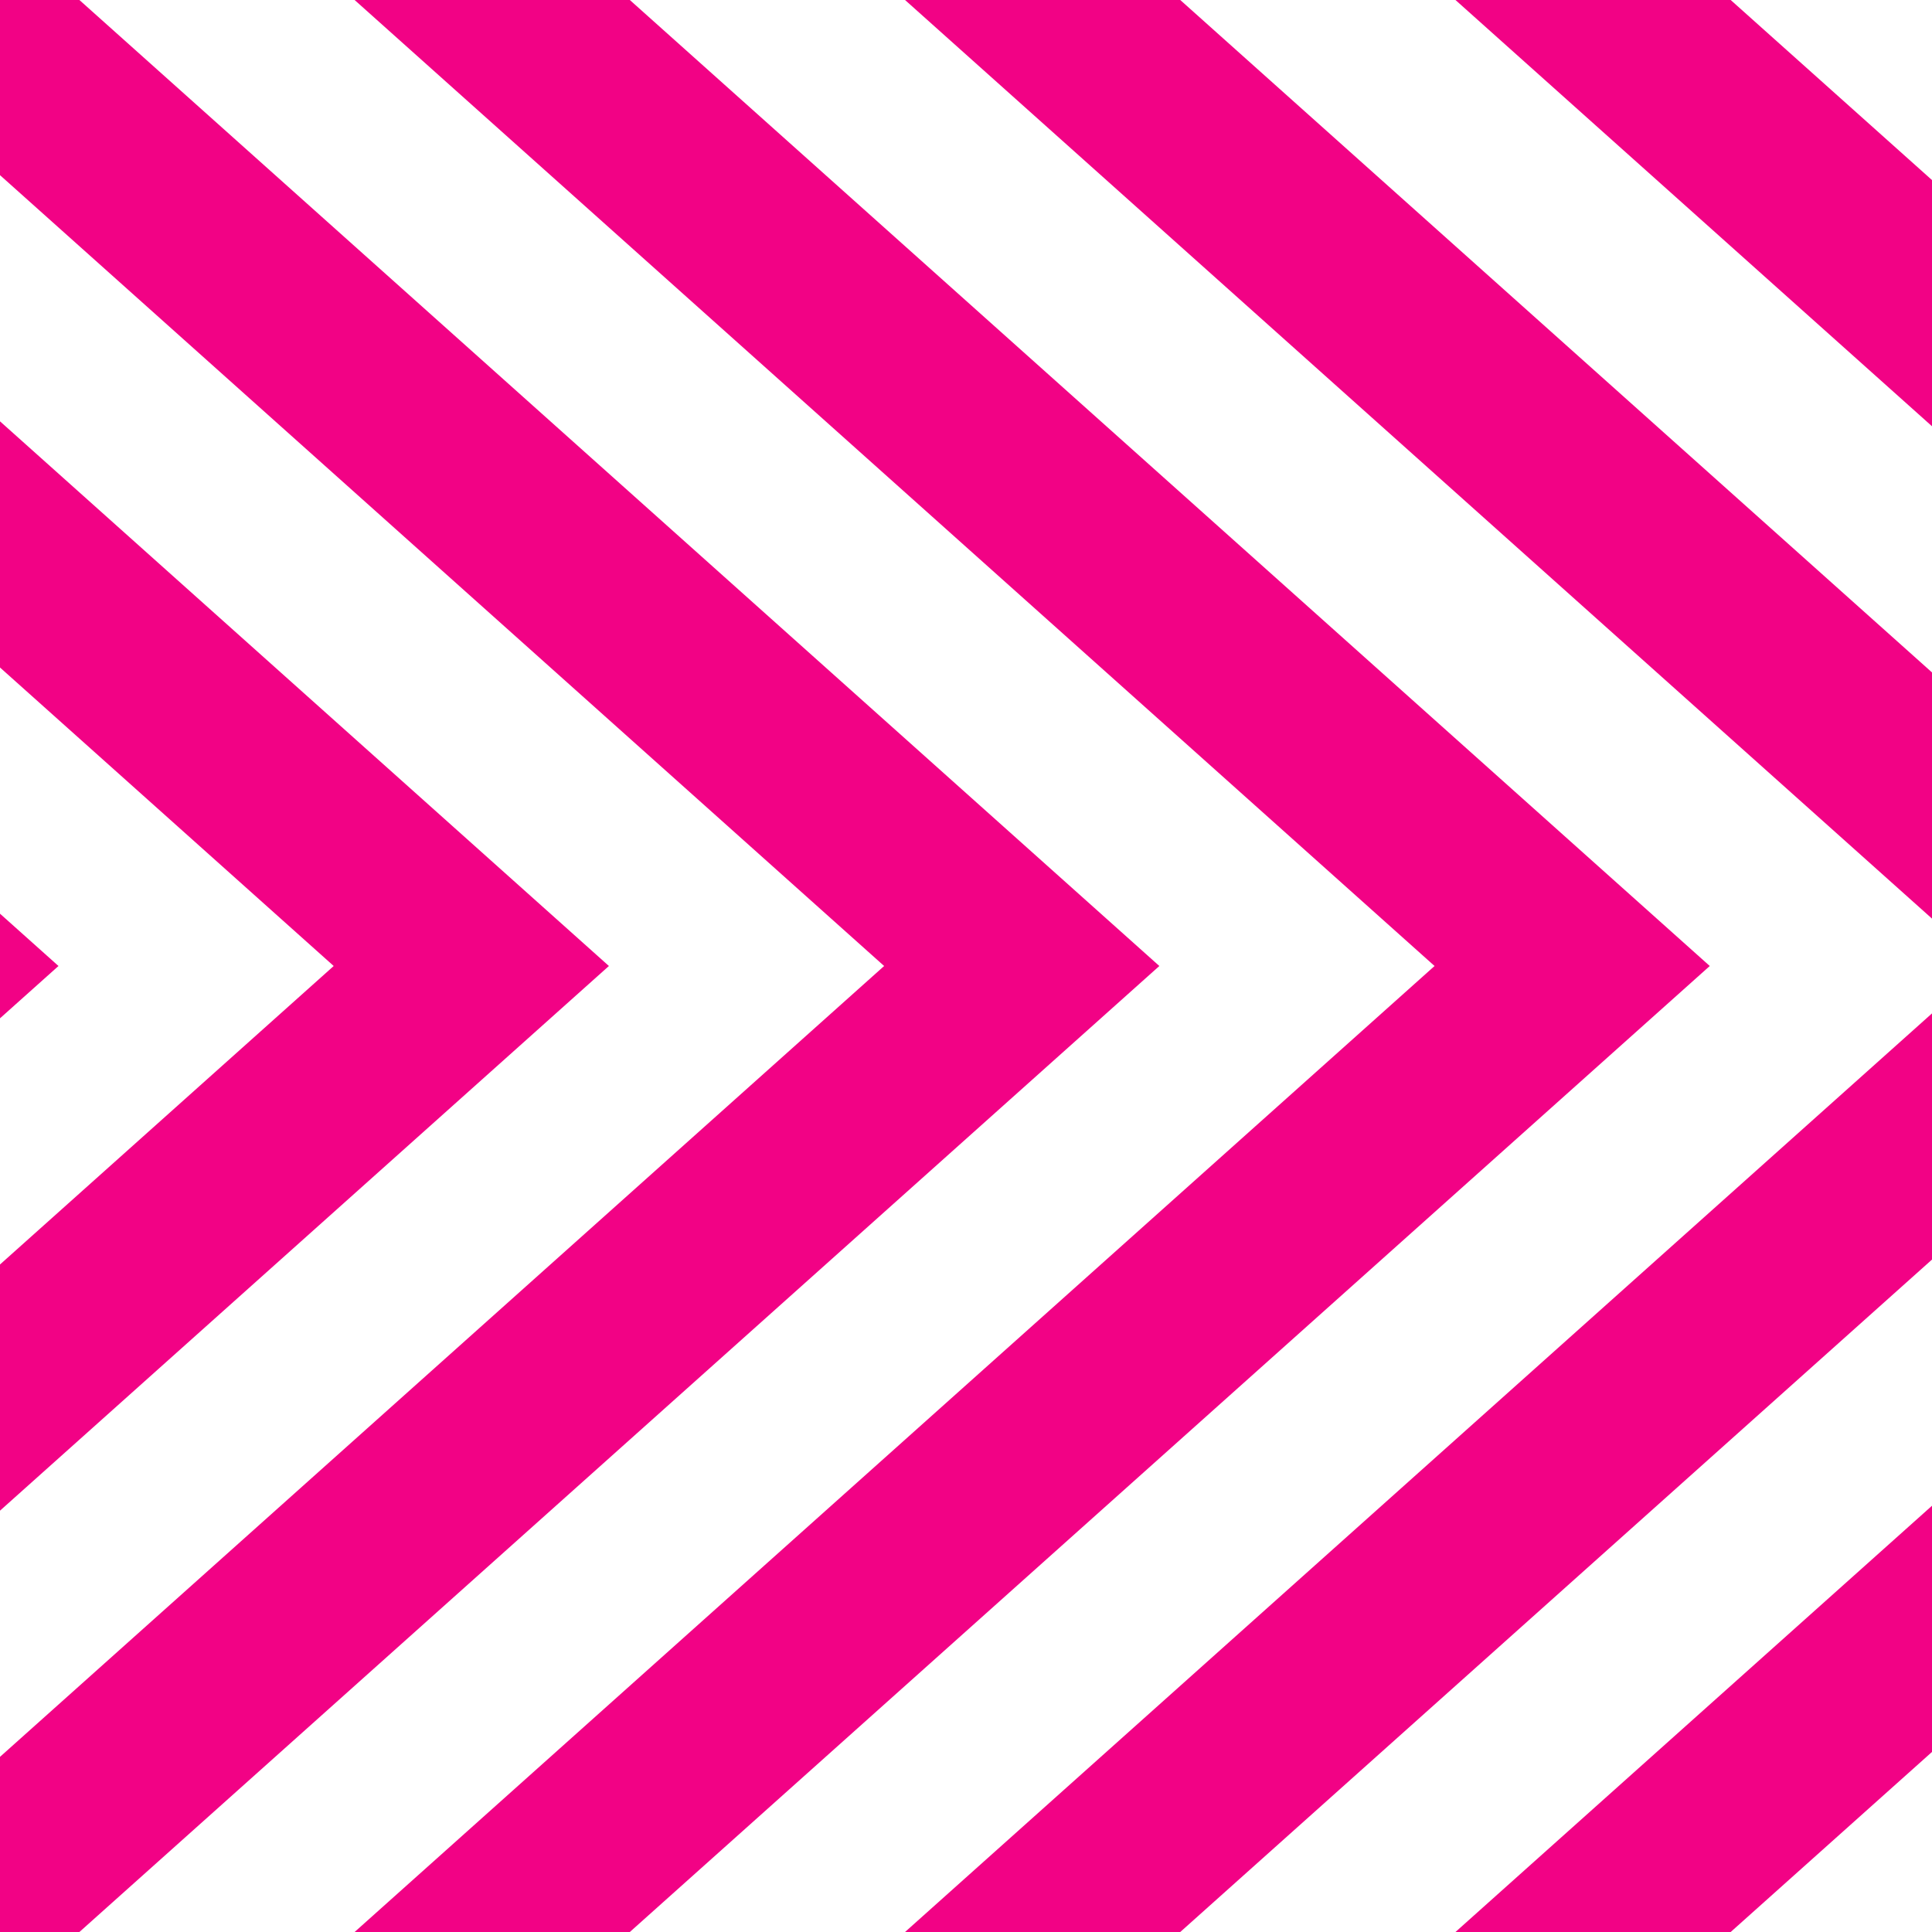 <svg version="1.1" viewBox="30 60 1080 1080" width="1080" height="1080">
  <defs/>
  <g id="Canvas_27" fill="none" stroke="none" fill-opacity="1" stroke-dasharray="none" stroke-opacity="1">
    <title>Canvas 27</title>
    <g id="Canvas_27: Layer 1">
      <title>Layer 1</title>
      <g id="Graphic_12">
        <path d="M 30 766.858 L 30 904.472 L 370.385 600 L 30 295.528 L 30 433.142 L 216.538 600 Z M 30 570.757 L 30 629.243 L 62.692 600 Z M 30 1042.087 L 30 1140 L 74.385 1140 L 678.077 600 L 74.385 60 L 30 60 L 30 157.913 L 524.231 600 Z M 228.231 1140 L 382.077 1140 L 985.769 600 L 382.077 60 L 228.231 60 L 831.923 600 Z M 535.923 1140 L 689.769 1140 L 1110 764.106 L 1110 626.491 Z M 1110 573.509 L 1110 435.894 L 689.769 60 L 535.923 60 Z M 843.615 1140 L 997.462 1140 L 1110 1039.335 L 1110 901.72 Z M 1110 298.28 L 1110 160.665 L 997.462 60 L 843.615 60 Z" fill="#F20285"/>
      </g>
    </g>
  </g>
</svg>
